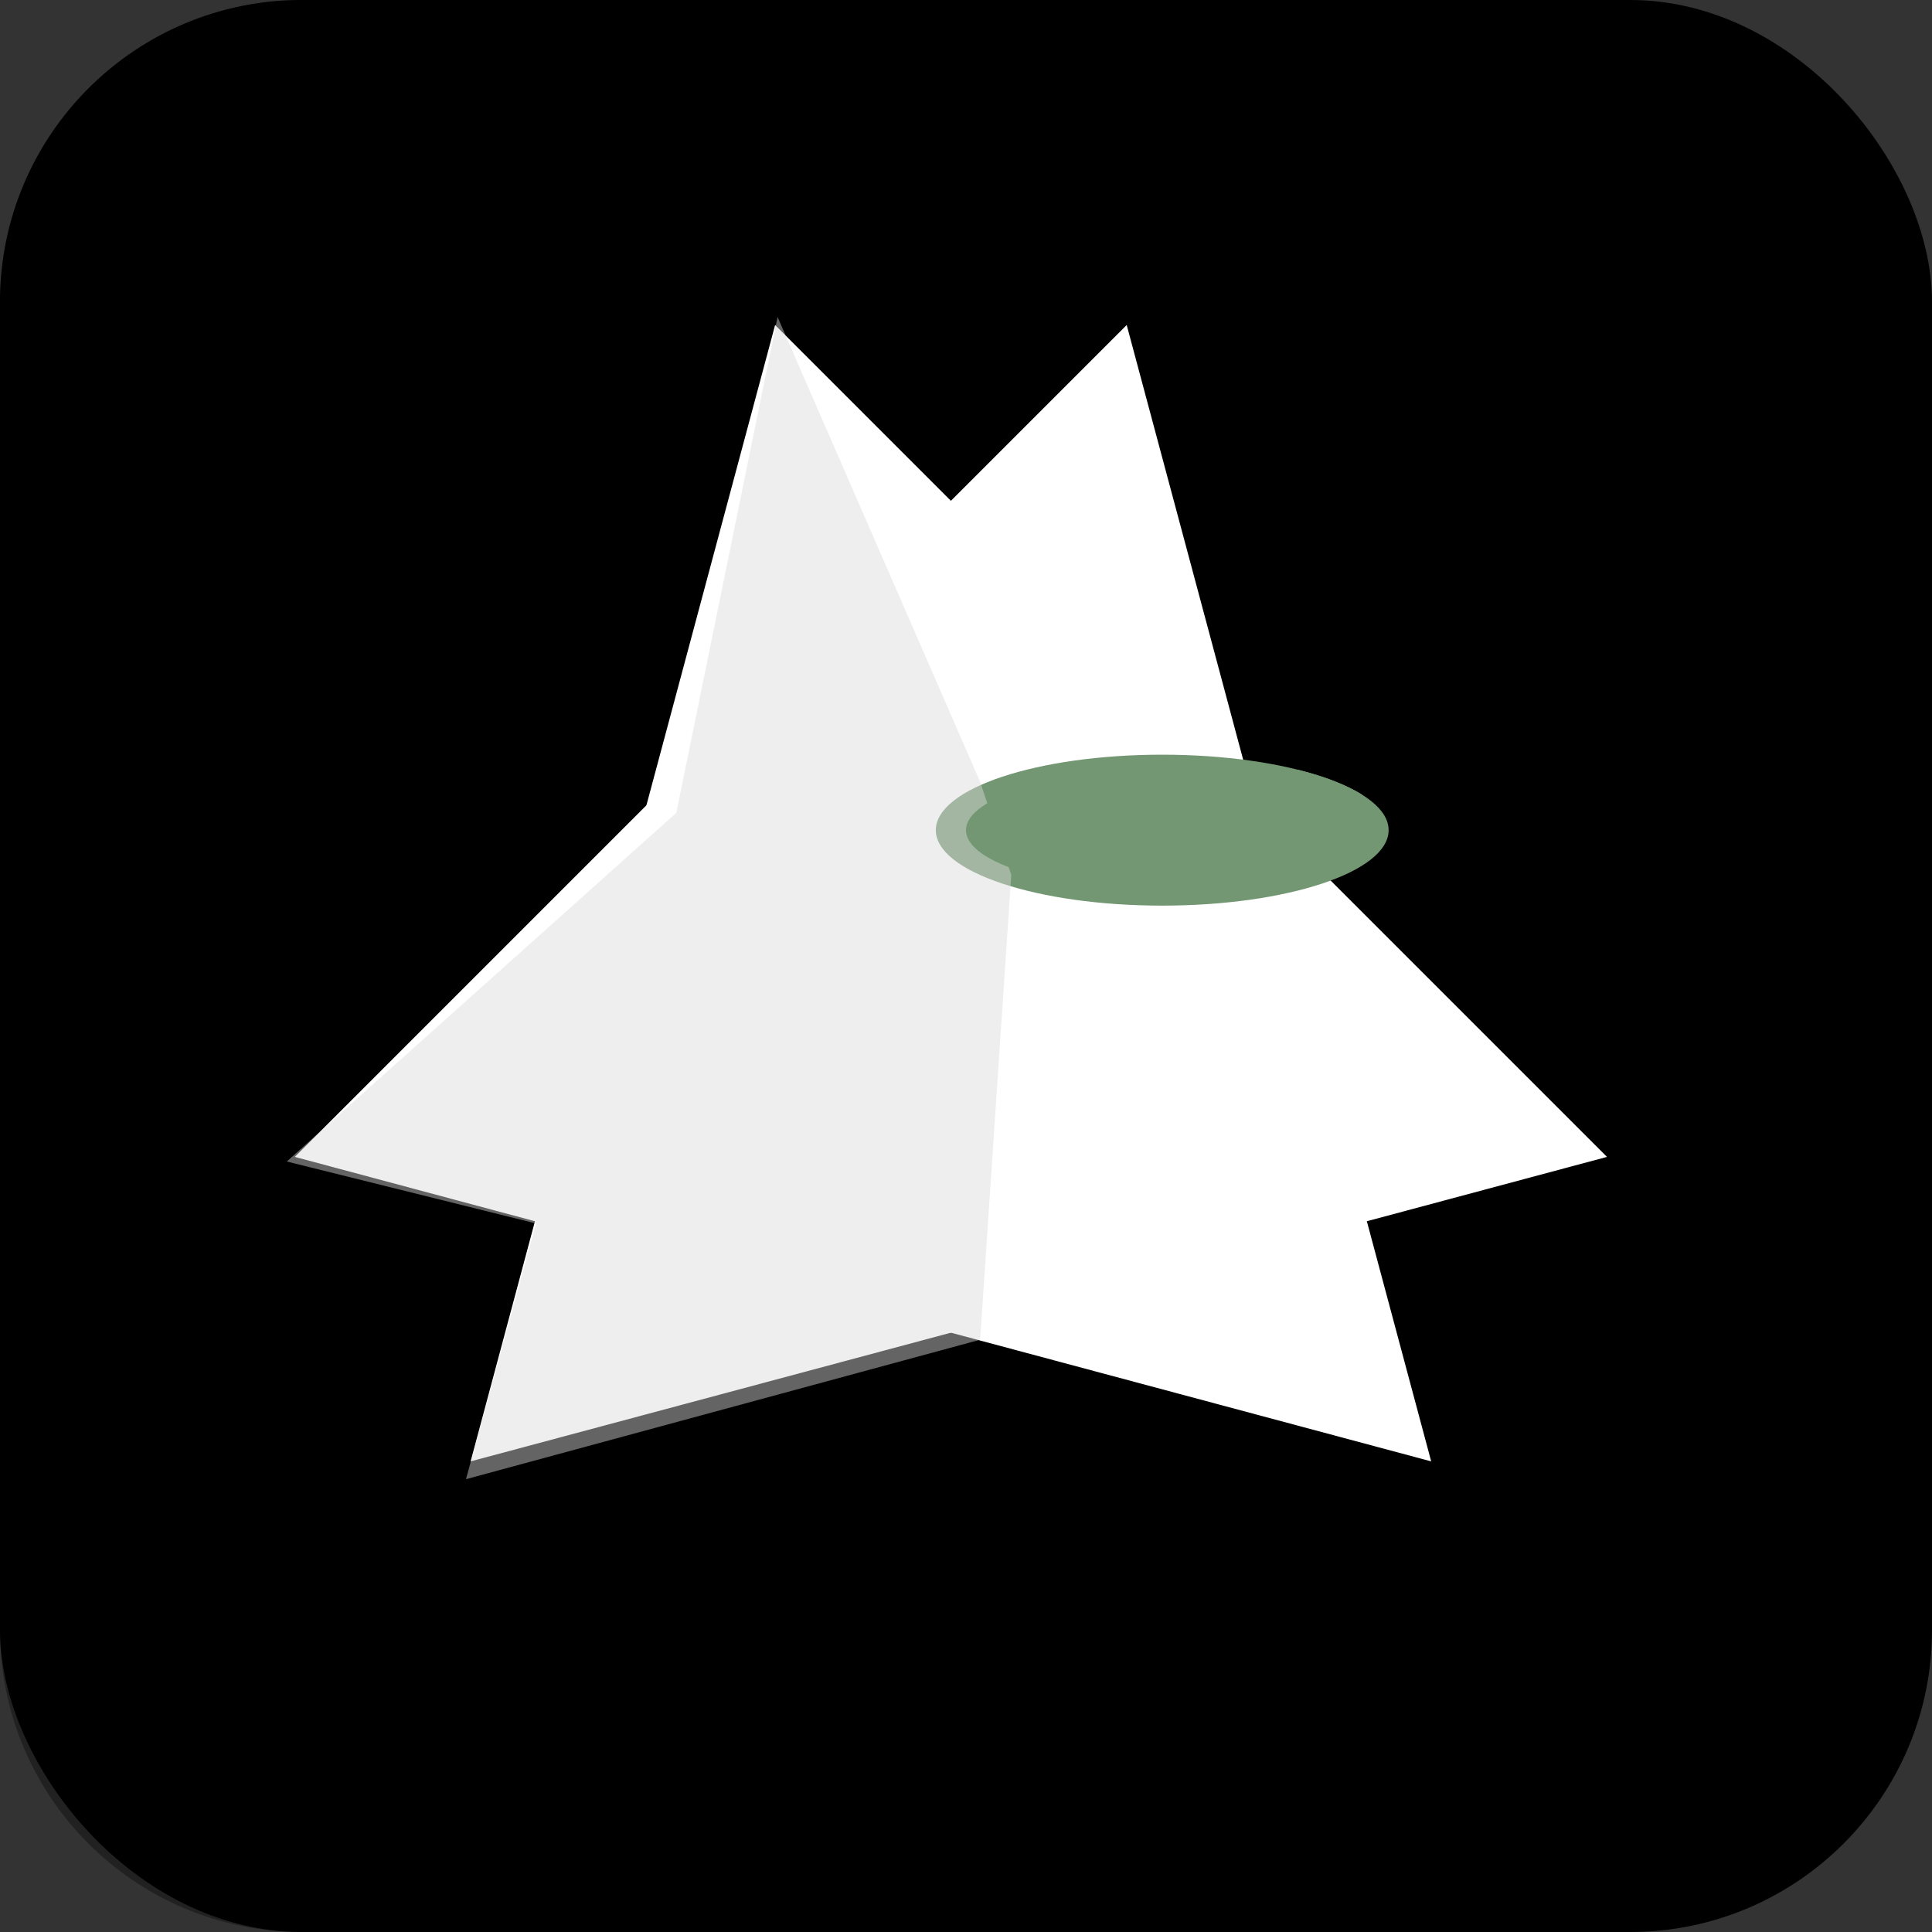 <svg width="128" height="128" viewBox="0 0 128 128" fill="none" xmlns="http://www.w3.org/2000/svg">
    <rect x="0" y="0" width="128" height="128" fill="#333333" stroke="none"/>
    <rect width="128" height="128" rx="20" fill="currentColor"/>
    <path opacity="0.35" fill-rule="evenodd" clip-rule="evenodd"
          d="M33.902 0L52 22.5L65 89L77.356 128H20C8.954 128 0 119.046 0 108V20C0 8.954 8.954 0 20 0H33.902Z" fill="black"/>
    <path d="M74.647 21.533L94.82 96.82L19.533 76.647L74.647 21.533Z" fill="white"/>
    <path d="M51.353 21.533L106.467 76.647L31.18 96.82L51.353 21.533Z" fill="white"/>
    <ellipse cx="77" cy="55" rx="15" ry="5" fill="#739772"/>
    <path opacity="0.46" d="M64.936 51.8L51.516 21L44.806 53.853L19 76.953L35.516 81.06L30.871 98L64.936 88.76L67 57.96L64.936 51.8Z" fill="#D9D9D9"/>
    <ellipse cx="77.5" cy="55" rx="13.5" ry="4" fill="#739772"/>
    <g style="mix-blend-mode:screen">
        <path fill-rule="evenodd" clip-rule="evenodd" d="M90.259 52.66C88.976 52.868 87.096 53 85 53C81.134 53 78 52.552 78 52C78 51.448 81.134 51 85 51C85.355 51 85.704 51.004 86.046 51.011C87.785 51.45 89.229 52.013 90.259 52.66Z" fill="#739772"/>
    </g>
</svg>

